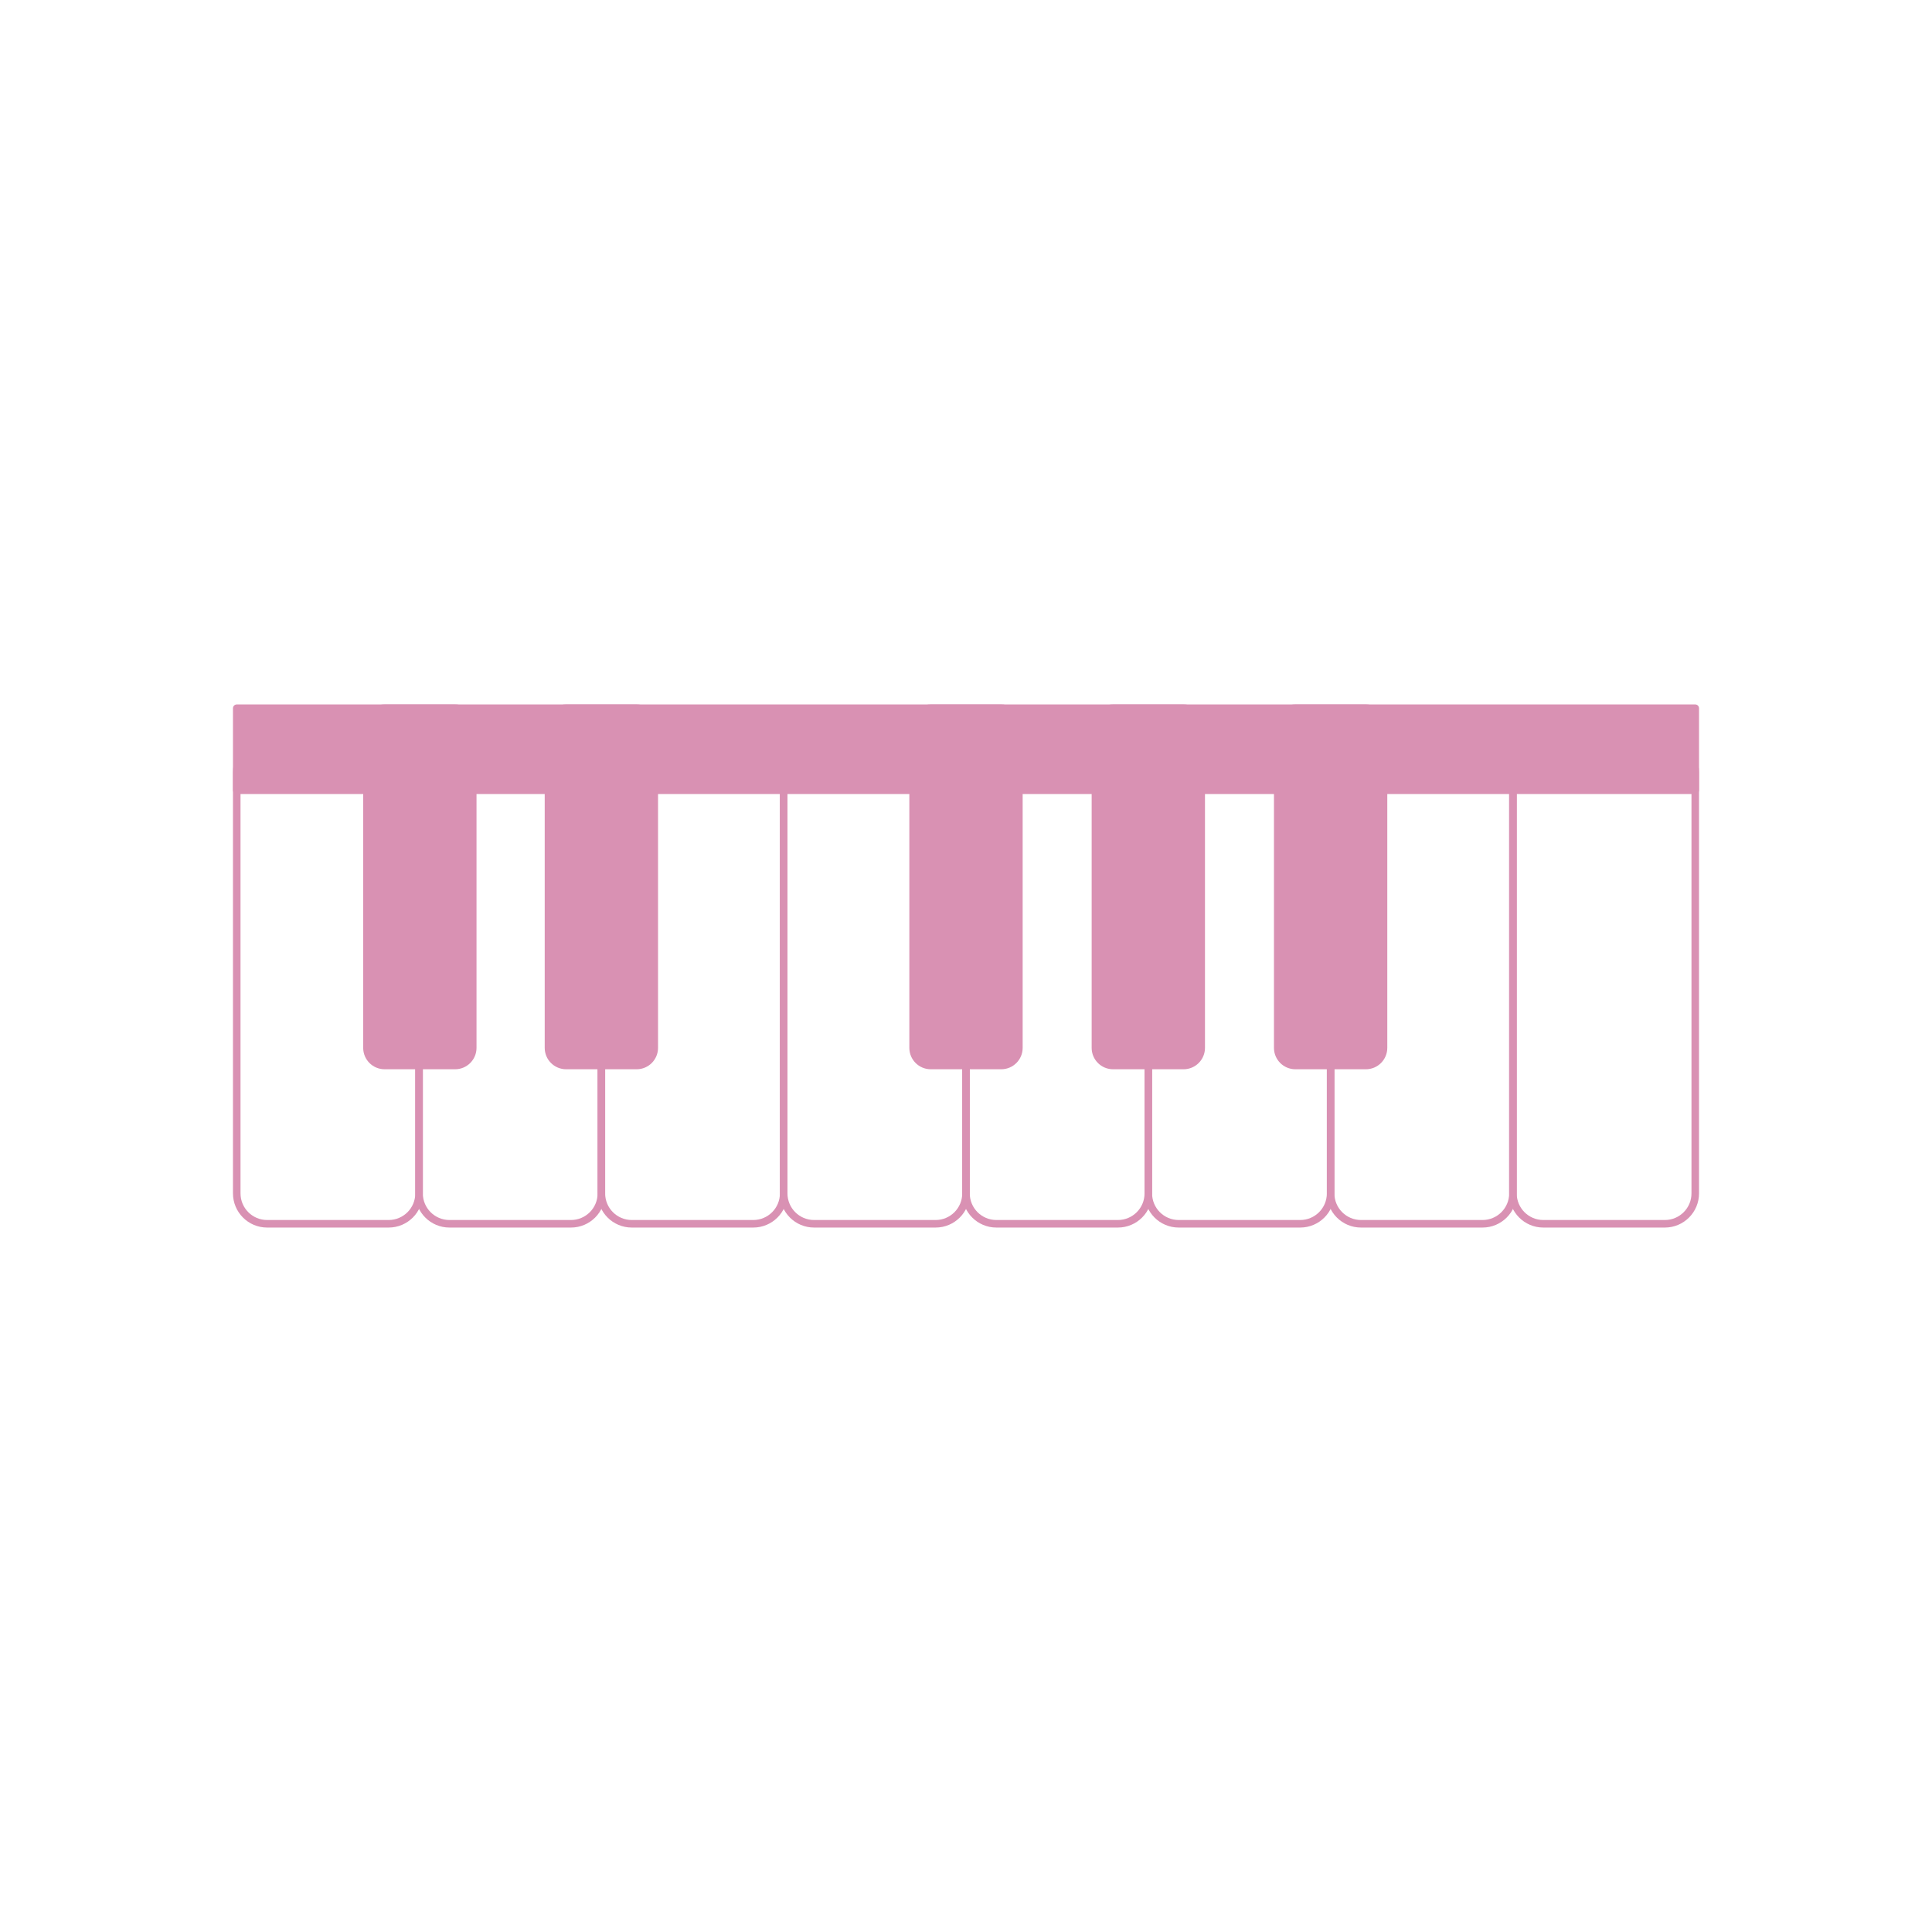 <svg version="1.1" viewBox="0.0 0.0 256.0 256.0" fill="none" stroke="none" stroke-linecap="square" stroke-miterlimit="10" xmlns:xlink="http://www.w3.org/1999/xlink" xmlns="http://www.w3.org/2000/svg"><clipPath id="p.0"><path d="m0 0l256.0 0l0 256.0l-256.0 0l0 -256.0z" clip-rule="nonzero"/></clipPath><g clip-path="url(#p.0)"><path fill="#000000" fill-opacity="0.0" d="m0 0l256.0 0l0 256.0l-256.0 0z" fill-rule="evenodd"/><path fill="#000000" fill-opacity="0.0" d="m31.37 102.31l0 0c0 -2.224 1.803 -4.026 4.026 -4.026l16.105 0l0 0c1.068 0 2.092 0.424 2.847 1.179c0.755 0.755 1.179 1.779 1.179 2.847l0 55.821c0 2.224 -1.803 4.026 -4.026 4.026l-16.105 0c-2.224 0 -4.026 -1.803 -4.026 -4.026z" fill-rule="evenodd"/><path stroke="#d991b3" stroke-width="1.0" stroke-linejoin="round" stroke-linecap="butt" d="m31.37 102.31l0 0c0 -2.224 1.803 -4.026 4.026 -4.026l16.105 0l0 0c1.068 0 2.092 0.424 2.847 1.179c0.755 0.755 1.179 1.779 1.179 2.847l0 55.821c0 2.224 -1.803 4.026 -4.026 4.026l-16.105 0c-2.224 0 -4.026 -1.803 -4.026 -4.026z" fill-rule="evenodd"/><path fill="#000000" fill-opacity="0.0" d="m55.528 102.31l0 0c0 -2.224 1.803 -4.026 4.026 -4.026l16.105 0l0 0c1.068 0 2.092 0.424 2.847 1.179c0.755 0.755 1.179 1.779 1.179 2.847l0 55.821c0 2.224 -1.803 4.026 -4.026 4.026l-16.105 0c-2.224 0 -4.026 -1.803 -4.026 -4.026z" fill-rule="evenodd"/><path stroke="#d991b3" stroke-width="1.0" stroke-linejoin="round" stroke-linecap="butt" d="m55.528 102.31l0 0c0 -2.224 1.803 -4.026 4.026 -4.026l16.105 0l0 0c1.068 0 2.092 0.424 2.847 1.179c0.755 0.755 1.179 1.779 1.179 2.847l0 55.821c0 2.224 -1.803 4.026 -4.026 4.026l-16.105 0c-2.224 0 -4.026 -1.803 -4.026 -4.026z" fill-rule="evenodd"/><path fill="#000000" fill-opacity="0.0" d="m79.685 102.31l0 0c0 -2.224 1.803 -4.026 4.026 -4.026l16.105 0l0 0c1.068 0 2.092 0.424 2.847 1.179c0.755 0.755 1.179 1.779 1.179 2.847l0 55.821c0 2.224 -1.803 4.026 -4.026 4.026l-16.105 0c-2.224 0 -4.026 -1.803 -4.026 -4.026z" fill-rule="evenodd"/><path stroke="#d991b3" stroke-width="1.0" stroke-linejoin="round" stroke-linecap="butt" d="m79.685 102.31l0 0c0 -2.224 1.803 -4.026 4.026 -4.026l16.105 0l0 0c1.068 0 2.092 0.424 2.847 1.179c0.755 0.755 1.179 1.779 1.179 2.847l0 55.821c0 2.224 -1.803 4.026 -4.026 4.026l-16.105 0c-2.224 0 -4.026 -1.803 -4.026 -4.026z" fill-rule="evenodd"/><path fill="#000000" fill-opacity="0.0" d="m103.843 102.31l0 0c0 -2.224 1.803 -4.026 4.026 -4.026l16.105 0l0 0c1.068 0 2.092 0.424 2.847 1.179c0.755 0.755 1.179 1.779 1.179 2.847l0 55.821c0 2.224 -1.803 4.026 -4.026 4.026l-16.105 0c-2.224 0 -4.026 -1.803 -4.026 -4.026z" fill-rule="evenodd"/><path stroke="#d991b3" stroke-width="1.0" stroke-linejoin="round" stroke-linecap="butt" d="m103.843 102.31l0 0c0 -2.224 1.803 -4.026 4.026 -4.026l16.105 0l0 0c1.068 0 2.092 0.424 2.847 1.179c0.755 0.755 1.179 1.779 1.179 2.847l0 55.821c0 2.224 -1.803 4.026 -4.026 4.026l-16.105 0c-2.224 0 -4.026 -1.803 -4.026 -4.026z" fill-rule="evenodd"/><path fill="#000000" fill-opacity="0.0" d="m128.0 102.31l0 0c0 -2.224 1.803 -4.026 4.026 -4.026l16.105 0l0 0c1.068 0 2.092 0.424 2.847 1.179c0.755 0.755 1.179 1.779 1.179 2.847l0 55.821c0 2.224 -1.803 4.026 -4.026 4.026l-16.105 0c-2.224 0 -4.026 -1.803 -4.026 -4.026z" fill-rule="evenodd"/><path stroke="#d991b3" stroke-width="1.0" stroke-linejoin="round" stroke-linecap="butt" d="m128.0 102.31l0 0c0 -2.224 1.803 -4.026 4.026 -4.026l16.105 0l0 0c1.068 0 2.092 0.424 2.847 1.179c0.755 0.755 1.179 1.779 1.179 2.847l0 55.821c0 2.224 -1.803 4.026 -4.026 4.026l-16.105 0c-2.224 0 -4.026 -1.803 -4.026 -4.026z" fill-rule="evenodd"/><path fill="#000000" fill-opacity="0.0" d="m152.157 102.31l0 0c0 -2.224 1.803 -4.026 4.026 -4.026l16.105 0l0 0c1.068 0 2.092 0.424 2.847 1.179c0.755 0.755 1.179 1.779 1.179 2.847l0 55.821c0 2.224 -1.803 4.026 -4.026 4.026l-16.105 0c-2.224 0 -4.026 -1.803 -4.026 -4.026z" fill-rule="evenodd"/><path stroke="#d991b3" stroke-width="1.0" stroke-linejoin="round" stroke-linecap="butt" d="m152.157 102.31l0 0c0 -2.224 1.803 -4.026 4.026 -4.026l16.105 0l0 0c1.068 0 2.092 0.424 2.847 1.179c0.755 0.755 1.179 1.779 1.179 2.847l0 55.821c0 2.224 -1.803 4.026 -4.026 4.026l-16.105 0c-2.224 0 -4.026 -1.803 -4.026 -4.026z" fill-rule="evenodd"/><path fill="#000000" fill-opacity="0.0" d="m176.315 102.31l0 0c0 -2.224 1.803 -4.026 4.026 -4.026l16.105 0l0 0c1.068 0 2.092 0.424 2.847 1.179c0.755 0.755 1.179 1.779 1.179 2.847l0 55.821c0 2.224 -1.803 4.026 -4.026 4.026l-16.105 0c-2.224 0 -4.026 -1.803 -4.026 -4.026z" fill-rule="evenodd"/><path stroke="#d991b3" stroke-width="1.0" stroke-linejoin="round" stroke-linecap="butt" d="m176.315 102.31l0 0c0 -2.224 1.803 -4.026 4.026 -4.026l16.105 0l0 0c1.068 0 2.092 0.424 2.847 1.179c0.755 0.755 1.179 1.779 1.179 2.847l0 55.821c0 2.224 -1.803 4.026 -4.026 4.026l-16.105 0c-2.224 0 -4.026 -1.803 -4.026 -4.026z" fill-rule="evenodd"/><path fill="#000000" fill-opacity="0.0" d="m200.472 102.31l0 0c0 -2.224 1.803 -4.026 4.026 -4.026l16.105 0l0 0c1.068 0 2.092 0.424 2.847 1.179c0.755 0.755 1.179 1.779 1.179 2.847l0 55.821c0 2.224 -1.803 4.026 -4.026 4.026l-16.105 0c-2.224 0 -4.026 -1.803 -4.026 -4.026z" fill-rule="evenodd"/><path stroke="#d991b3" stroke-width="1.0" stroke-linejoin="round" stroke-linecap="butt" d="m200.472 102.31l0 0c0 -2.224 1.803 -4.026 4.026 -4.026l16.105 0l0 0c1.068 0 2.092 0.424 2.847 1.179c0.755 0.755 1.179 1.779 1.179 2.847l0 55.821c0 2.224 -1.803 4.026 -4.026 4.026l-16.105 0c-2.224 0 -4.026 -1.803 -4.026 -4.026z" fill-rule="evenodd"/><path fill="#d991b3" d="m31.37 93.843l193.26 0l0 10.866l-193.26 0z" fill-rule="evenodd"/><path stroke="#d991b3" stroke-width="1.0" stroke-linejoin="round" stroke-linecap="butt" d="m31.37 93.843l193.26 0l0 10.866l-193.26 0z" fill-rule="evenodd"/><path fill="#d991b3" d="m48.625 96.179l0 0c0 -1.29 1.046 -2.336 2.336 -2.336l9.344 0l0 0c0.62 0 1.214 0.246 1.652 0.684c0.438 0.438 0.684 1.032 0.684 1.652l0 42.667c0 1.29 -1.046 2.336 -2.336 2.336l-9.344 0c-1.29 0 -2.336 -1.046 -2.336 -2.336z" fill-rule="evenodd"/><path stroke="#d991b3" stroke-width="1.0" stroke-linejoin="round" stroke-linecap="butt" d="m48.625 96.179l0 0c0 -1.29 1.046 -2.336 2.336 -2.336l9.344 0l0 0c0.62 0 1.214 0.246 1.652 0.684c0.438 0.438 0.684 1.032 0.684 1.652l0 42.667c0 1.29 -1.046 2.336 -2.336 2.336l-9.344 0c-1.29 0 -2.336 -1.046 -2.336 -2.336z" fill-rule="evenodd"/><path fill="#d991b3" d="m72.677 96.179l0 0c0 -1.29 1.046 -2.336 2.336 -2.336l9.344 0l0 0c0.62 0 1.214 0.246 1.652 0.684c0.438 0.438 0.684 1.032 0.684 1.652l0 42.667c0 1.29 -1.046 2.336 -2.336 2.336l-9.344 0c-1.29 0 -2.336 -1.046 -2.336 -2.336z" fill-rule="evenodd"/><path stroke="#d991b3" stroke-width="1.0" stroke-linejoin="round" stroke-linecap="butt" d="m72.677 96.179l0 0c0 -1.29 1.046 -2.336 2.336 -2.336l9.344 0l0 0c0.62 0 1.214 0.246 1.652 0.684c0.438 0.438 0.684 1.032 0.684 1.652l0 42.667c0 1.29 -1.046 2.336 -2.336 2.336l-9.344 0c-1.29 0 -2.336 -1.046 -2.336 -2.336z" fill-rule="evenodd"/><path fill="#d991b3" d="m120.992 96.179l0 0c0 -1.29 1.046 -2.336 2.336 -2.336l9.344 0l0 0c0.62 0 1.214 0.246 1.652 0.684c0.438 0.438 0.684 1.032 0.684 1.652l0 42.667c0 1.29 -1.046 2.336 -2.336 2.336l-9.344 0c-1.29 0 -2.336 -1.046 -2.336 -2.336z" fill-rule="evenodd"/><path stroke="#d991b3" stroke-width="1.0" stroke-linejoin="round" stroke-linecap="butt" d="m120.992 96.179l0 0c0 -1.29 1.046 -2.336 2.336 -2.336l9.344 0l0 0c0.62 0 1.214 0.246 1.652 0.684c0.438 0.438 0.684 1.032 0.684 1.652l0 42.667c0 1.29 -1.046 2.336 -2.336 2.336l-9.344 0c-1.29 0 -2.336 -1.046 -2.336 -2.336z" fill-rule="evenodd"/><path fill="#d991b3" d="m145.15 96.179l0 0c0 -1.29 1.046 -2.336 2.336 -2.336l9.344 0l0 0c0.62 0 1.214 0.246 1.652 0.684c0.438 0.438 0.684 1.032 0.684 1.652l0 42.667c0 1.29 -1.046 2.336 -2.336 2.336l-9.344 0c-1.29 0 -2.336 -1.046 -2.336 -2.336z" fill-rule="evenodd"/><path stroke="#d991b3" stroke-width="1.0" stroke-linejoin="round" stroke-linecap="butt" d="m145.15 96.179l0 0c0 -1.29 1.046 -2.336 2.336 -2.336l9.344 0l0 0c0.62 0 1.214 0.246 1.652 0.684c0.438 0.438 0.684 1.032 0.684 1.652l0 42.667c0 1.29 -1.046 2.336 -2.336 2.336l-9.344 0c-1.29 0 -2.336 -1.046 -2.336 -2.336z" fill-rule="evenodd"/><path fill="#d991b3" d="m169.307 96.179l0 0c0 -1.29 1.046 -2.336 2.336 -2.336l9.344 0l0 0c0.62 0 1.214 0.246 1.652 0.684c0.438 0.438 0.684 1.032 0.684 1.652l0 42.667c0 1.29 -1.046 2.336 -2.336 2.336l-9.344 0c-1.29 0 -2.336 -1.046 -2.336 -2.336z" fill-rule="evenodd"/><path stroke="#d991b3" stroke-width="1.0" stroke-linejoin="round" stroke-linecap="butt" d="m169.307 96.179l0 0c0 -1.29 1.046 -2.336 2.336 -2.336l9.344 0l0 0c0.62 0 1.214 0.246 1.652 0.684c0.438 0.438 0.684 1.032 0.684 1.652l0 42.667c0 1.29 -1.046 2.336 -2.336 2.336l-9.344 0c-1.29 0 -2.336 -1.046 -2.336 -2.336z" fill-rule="evenodd"/></g></svg>